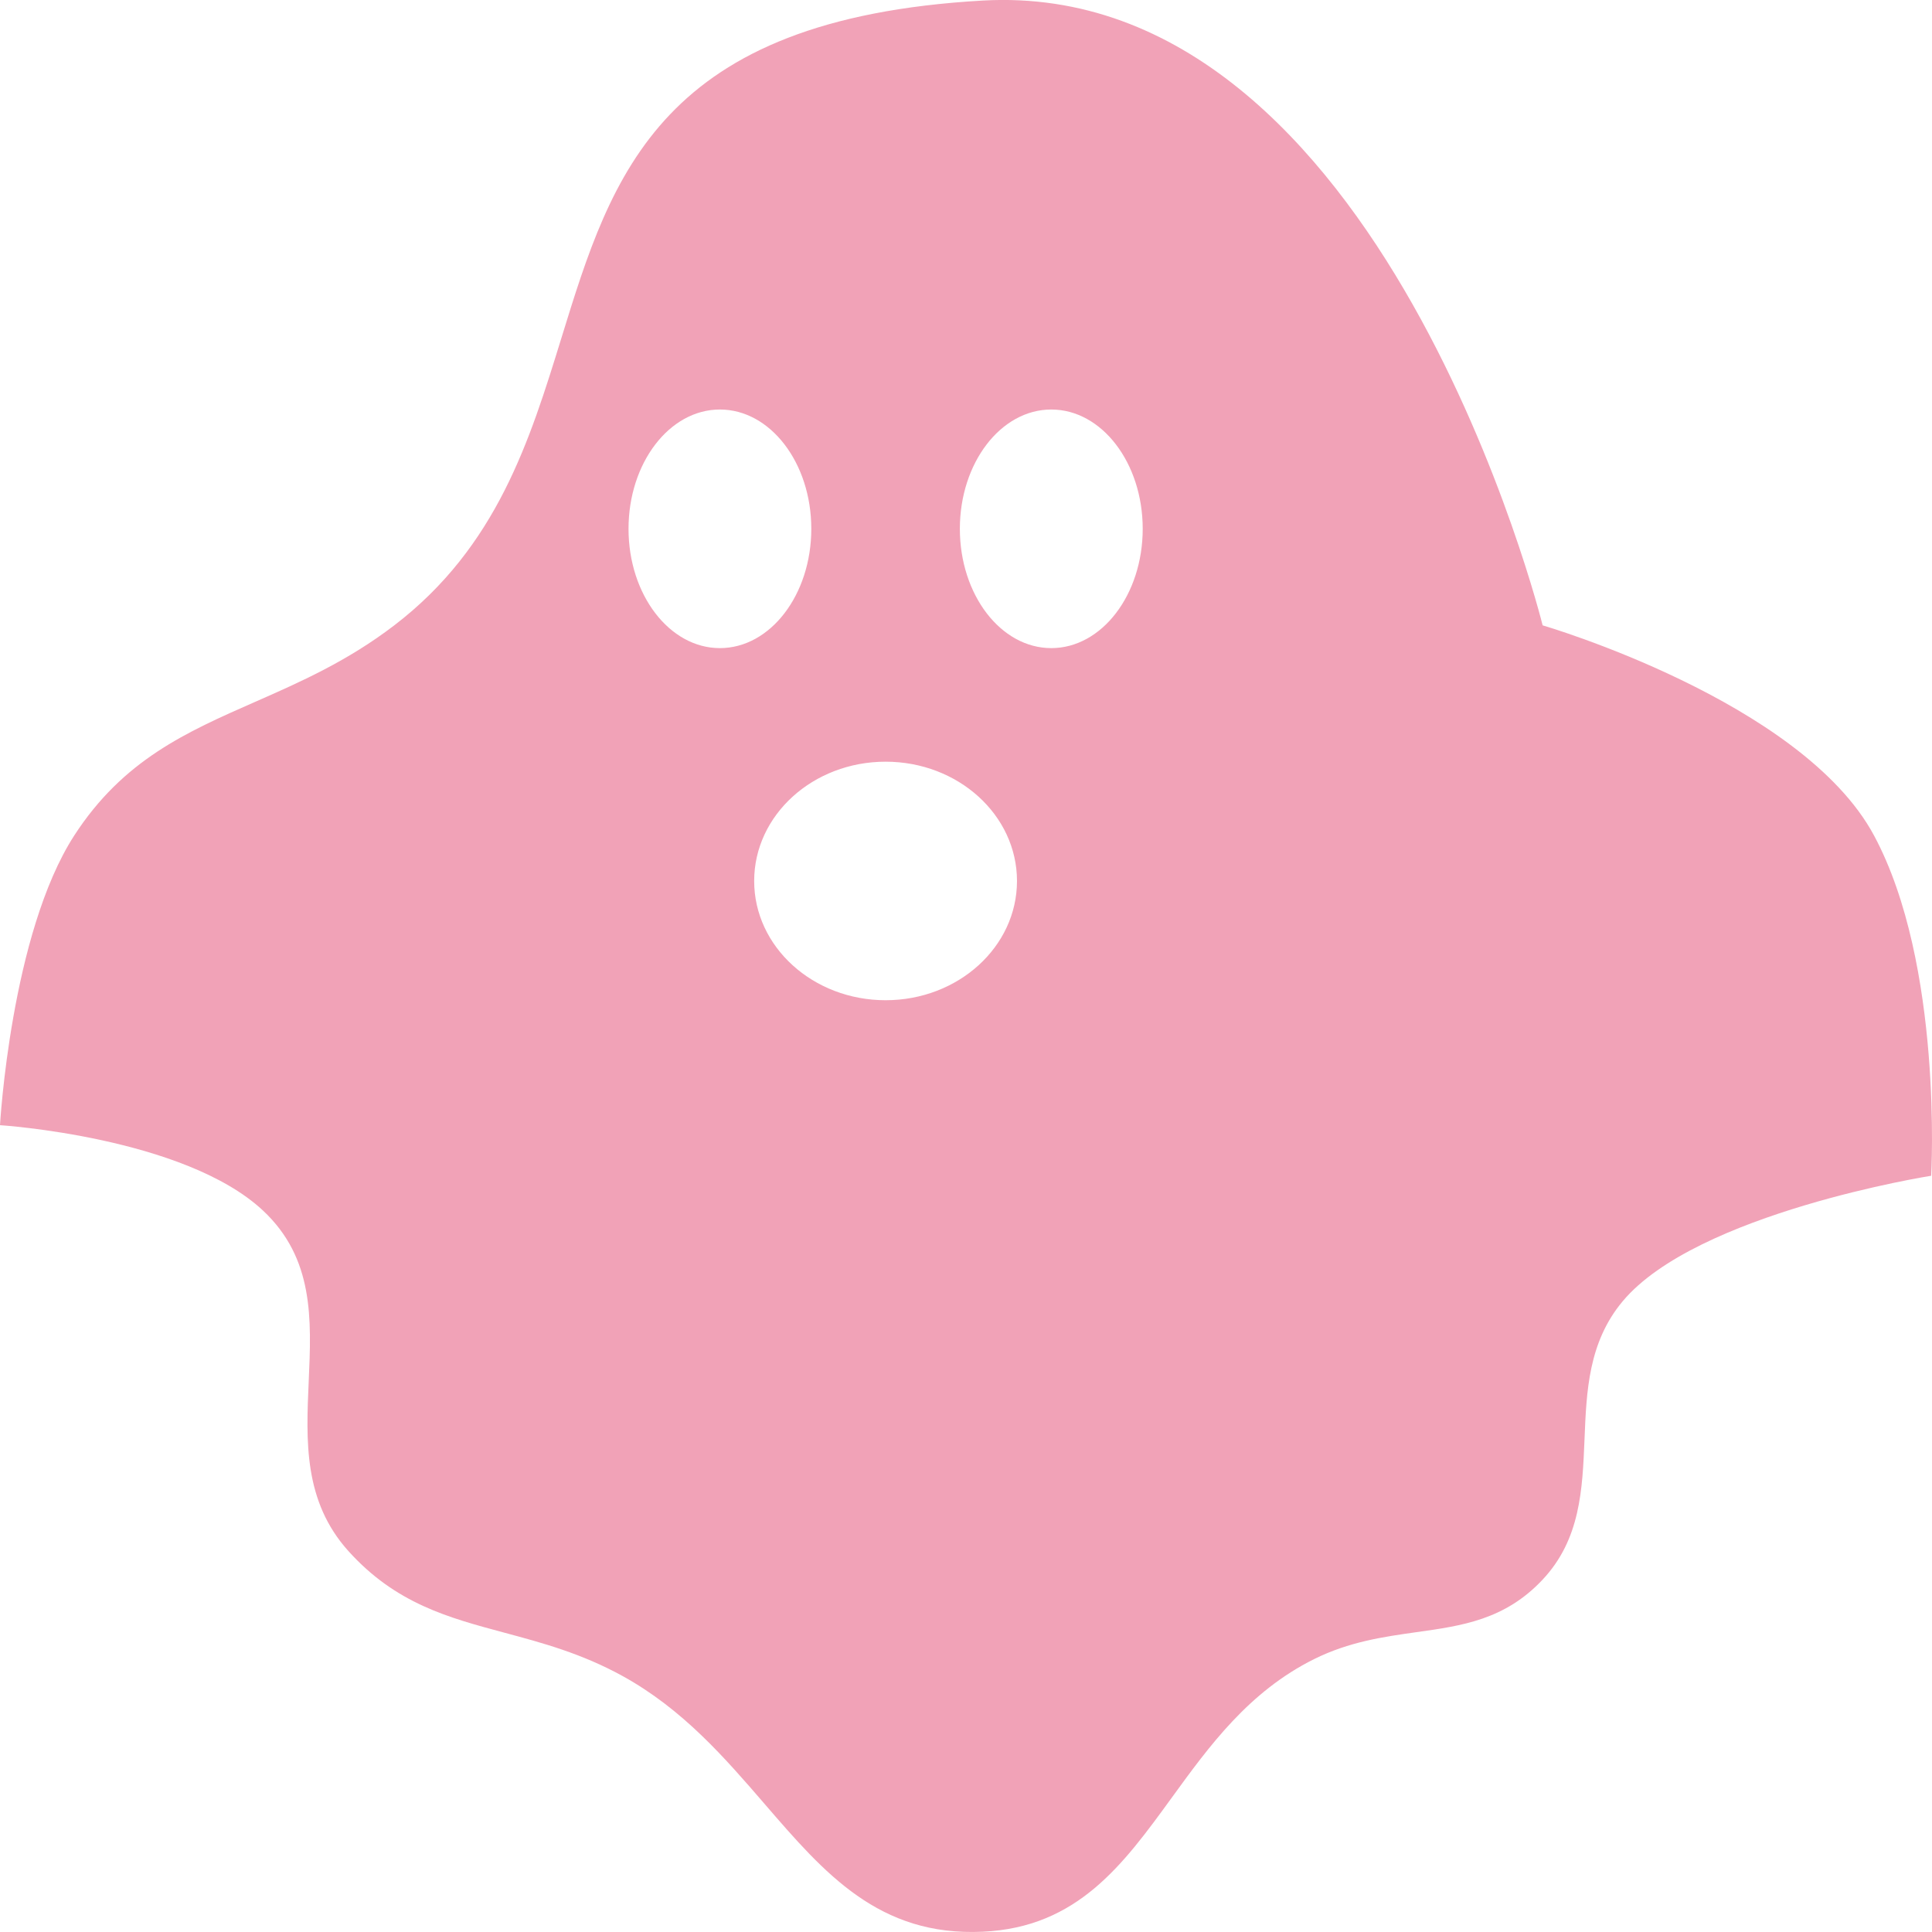 <svg width="28" height="28" viewBox="0 0 28 28" fill="none" xmlns="http://www.w3.org/2000/svg">
<path fill-rule="evenodd" clip-rule="evenodd" d="M0 16.307C0 16.307 0.156 13.532 1.076 12.109C1.785 11.013 2.702 10.61 3.695 10.173C4.347 9.886 5.032 9.585 5.714 9.063C7.203 7.924 7.679 6.381 8.139 4.89C8.871 2.516 9.563 0.274 14.242 0.008C20.039 -0.321 22.357 9.063 22.357 9.063C22.357 9.063 26.113 10.158 27.16 12.109C28.165 13.981 27.988 17.04 27.988 17.04C27.988 17.04 24.589 17.577 23.517 18.859C23.021 19.452 22.992 20.159 22.964 20.86C22.934 21.587 22.905 22.309 22.357 22.893C21.811 23.475 21.191 23.562 20.525 23.655C20.051 23.722 19.555 23.792 19.045 24.045C18.099 24.516 17.527 25.303 16.983 26.052C16.276 27.025 15.617 27.933 14.242 27.996C12.739 28.066 11.949 27.15 11.083 26.146C10.508 25.48 9.899 24.774 9.026 24.292C8.43 23.963 7.857 23.809 7.313 23.663C6.493 23.443 5.736 23.24 5.051 22.481C4.397 21.756 4.436 20.882 4.474 20.02C4.514 19.122 4.553 18.236 3.809 17.542C2.667 16.478 0 16.307 0 16.307ZM11.758 7.664C11.758 8.619 11.165 9.393 10.433 9.393C9.702 9.393 9.109 8.619 9.109 7.664C9.109 6.709 9.702 5.935 10.433 5.935C11.165 5.935 11.758 6.709 11.758 7.664ZM16.561 7.664C16.561 8.619 15.968 9.393 15.236 9.393C14.504 9.393 13.911 8.619 13.911 7.664C13.911 6.709 14.504 5.935 15.236 5.935C15.968 5.935 16.561 6.709 16.561 7.664ZM12.835 14.496C13.887 14.496 14.739 13.722 14.739 12.768C14.739 11.813 13.887 11.039 12.835 11.039C11.783 11.039 10.93 11.813 10.93 12.768C10.93 13.722 11.783 14.496 12.835 14.496Z" fill="#F1A2B7"/>
</svg>
